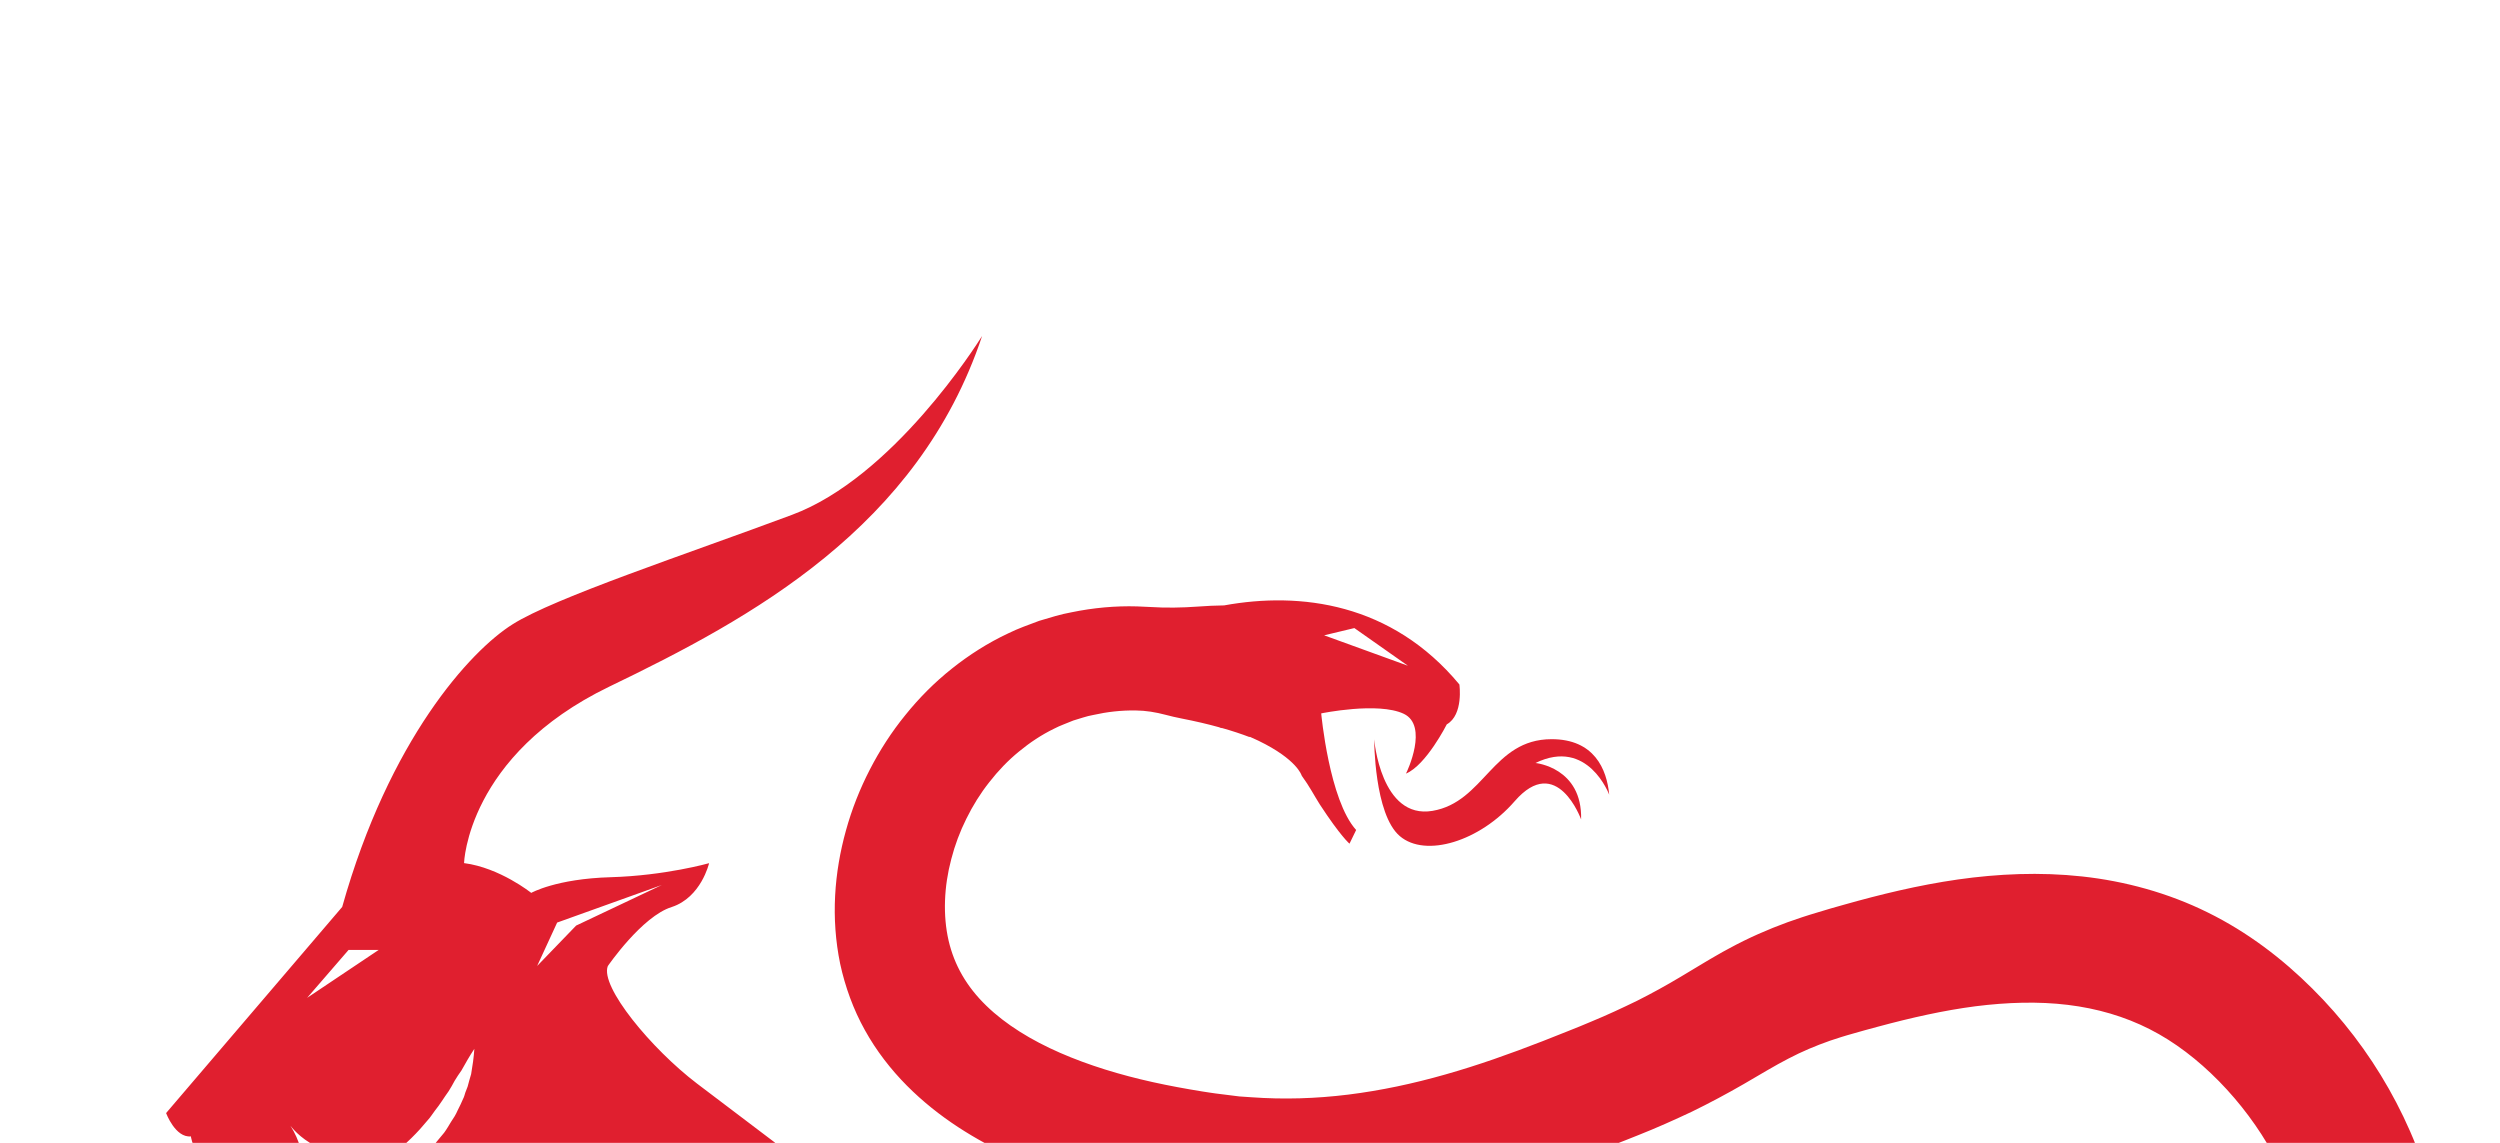 <?xml version="1.0" encoding="utf-8"?>
<!-- Generator: Adobe Illustrator 27.7.0, SVG Export Plug-In . SVG Version: 6.00 Build 0)  -->
<svg version="1.1" id="Isolation_Mode" xmlns="http://www.w3.org/2000/svg" xmlns:xlink="http://www.w3.org/1999/xlink" x="0px"
	 y="0px" viewBox="0 0 700 320" style="enable-background:new 0 0 700 320;" xml:space="preserve">
<style type="text/css">
	.st0{fill:#E01F2F;}
</style>
<g>
	<path class="st0" d="M631.71,544.4c-2.42-0.54-7.34-1.83-13.64-4.16c0.33,0.12,0.65,0.26,0.97,0.39
		C624.37,542.61,628.45,543.68,631.71,544.4z"/>
	<path class="st0" d="M633.4,544.75L633.4,544.75c-0.53-0.11-1.11-0.23-1.69-0.35C632.8,544.65,633.4,544.75,633.4,544.75z"/>
	<path class="st0" d="M141.27,535.72C123.48,559.12,99,591.36,97.89,593.2c-1.18,1.97-7.99,13.54-20.39,18.46
		c-17.32,5.6-21.78-2.86-21.78-2.86s-20.56,0.4-19.7,17.05h34.95v-0.02h33.31c0,0,0.58-14.58,15.16-17.49l60.92-48.82
		C156.9,555.69,146.15,544.52,141.27,535.72z"/>
	<g>
		<path class="st0" d="M487.03,525.19l-76.29,72.09l72.21-76.16c-0.7-0.7-1.42-1.4-2.16-2.12c-9.15-8.9-17.68-13.07-26.83-13.07
			c-10.91,0-22.71,5.71-37.09,13.4c2.02,14.66,2.11,33.84-7.43,46.78c-0.07,0.09-0.14,0.19-0.21,0.28
			c-10.71,14.14-19.46,25.74-20.11,26.82c-1.19,1.98-8.11,13.75-20.72,18.61c-0.46,0.18-0.9,0.3-1.33,0.44
			c-0.51,0.18-1.04,0.33-1.58,0.49c-0.7,0.19-1.4,0.37-2.07,0.49c-0.02,0-0.02,0-0.04,0c-11.13,2.07-16.38-4.44-16.38-4.44
			s-20.56,0.4-19.7,17.05h34.95v-0.02h33.28c0,0,0.58-14.58,15.16-17.49c0,0,0,0,0.02-0.02c0.05-0.05,0.25-0.19,0.54-0.44l0.44-0.35
			c6.99-5.78,49.59-41.09,73.3-66.94c3-3.27,5.69-6.39,7.96-9.27c-0.25-0.25-0.49-0.51-0.74-0.76
			C490.59,528.89,488.89,527.1,487.03,525.19z"/>
		<path class="st0" d="M384.77,207c0,0-0.02,20.99,7.18,27.11c7.2,6.15,22.41,1.46,32.15-9.76c11.84-13.64,18.61,5.09,18.61,5.09
			c0.37-14.56-12.78-15.8-12.78-15.8c14.72-7.18,20.65,8.89,20.65,8.89c-0.67-7.2-4.21-15.58-16.17-15.56
			c-16.51,0.04-18.79,17.6-33.3,20.07C386.6,229.51,384.77,207,384.77,207z"/>
		<path class="st0" d="M681.85,338.39c-2.6-12.08-7.18-23.27-13-33.56c-5.83-10.29-13.01-19.69-21.41-28.04
			c-8.38-8.34-18.05-15.77-29.27-21.3c-11.13-5.51-23.25-8.78-35.14-10.08c-11.92-1.3-23.62-0.74-34.79,0.84
			c-11.15,1.6-21.88,4.23-31.96,7.08c-2.55,0.72-4.85,1.35-7.64,2.23c-1.35,0.42-2.67,0.79-4.04,1.26l-4.07,1.4
			c-5.44,1.98-11.05,4.44-16.19,7.24c-1.32,0.68-2.53,1.39-3.76,2.09c-1.25,0.7-2.37,1.39-3.53,2.07l-6.46,3.88
			c-4.11,2.46-8.08,4.64-12.19,6.71c-4.16,2.02-8.38,4-12.78,5.81l-3.28,1.37l-3.49,1.4l-6.92,2.74
			c-9.15,3.56-18.16,6.76-27.22,9.32c-9.04,2.58-18.12,4.51-27.2,5.64c-9.08,1.12-18.14,1.4-27.13,0.74
			c-1.12-0.09-2.25-0.14-3.37-0.23l-3.34-0.42l-3.35-0.42c-0.53-0.05-1.18-0.18-1.79-0.26l-1.81-0.28
			c-4.78-0.77-9.4-1.62-13.96-2.63c-9.11-2.02-17.91-4.69-25.94-8.2c-8.03-3.51-15.24-7.92-20.67-13.21
			c-5.46-5.3-8.94-11.31-10.55-18.25c-1.6-7.01-1.3-15.05,0.76-22.79c1-3.88,2.42-7.69,4.23-11.31c1.79-3.64,3.93-7.09,6.43-10.24
			c2.48-3.18,5.25-6.08,8.31-8.57c3.04-2.51,6.32-4.69,9.82-6.39c1.72-0.91,3.58-1.51,5.36-2.28c1.86-0.53,3.69-1.23,5.62-1.56
			c3.81-0.86,7.76-1.32,11.82-1.26c0.02,0,0.04,0,0.05,0c2.83,0.02,5.62,0.49,8.34,1.21c1.46,0.39,2.97,0.74,4.5,1.04
			c3.93,0.77,7.39,1.58,10.47,2.44c0.23,0.09,0.46,0.18,0.68,0.26l0.04-0.07c3,0.84,5.62,1.72,7.87,2.58v-0.11
			c0.86,0.37,1.69,0.76,2.46,1.12c0.02,0,0.02,0,0.04,0.02c10.78,5.22,12.05,9.69,12.05,9.69c0.04,0.09,0.09,0.12,0.12,0.21
			c2.05,2.79,3.48,5.57,4.95,7.88c5.87,8.99,8.34,11.03,8.34,11.03l1.86-3.83c-7.55-8.34-9.78-32.65-9.78-32.65
			s15.95-3.3,23.13,0.12c6.95,3.35,0.95,16.12,0.6,16.74c5.65-2.35,11.43-13.79,11.43-13.79c4.74-2.69,3.53-11.17,3.53-11.17
			c-18.95-22.83-44.53-26.03-65.87-22.14c-2.48,0.04-4.92,0.14-7.34,0.33c-4.5,0.33-9.01,0.4-13.5,0.11
			c-1.18-0.07-2.35-0.12-3.53-0.16c-6.09-0.18-12.29,0.39-18.37,1.65c-3.07,0.54-6.04,1.51-9.04,2.39
			c-2.92,1.11-5.88,2.12-8.68,3.51c-5.65,2.65-10.94,6.02-15.77,9.87c-4.85,3.85-9.2,8.24-13.03,13c-3.86,4.74-7.18,9.89-9.96,15.3
			c-2.79,5.41-5.04,11.1-6.67,17c-3.28,11.78-4.27,24.53-1.62,37.37c1.39,6.41,3.69,12.78,6.92,18.56
			c3.21,5.8,7.27,11.01,11.73,15.51c4.48,4.51,9.34,8.34,14.36,11.63c5.02,3.28,10.2,6.06,15.44,8.45
			c10.47,4.78,21.13,8.1,31.77,10.62c5.3,1.26,10.64,2.32,15.86,3.23l1.93,0.33c0.65,0.11,1.23,0.23,1.97,0.32l4.18,0.6l4.2,0.58
			c1.4,0.14,2.81,0.25,4.21,0.37c11.22,0.97,22.5,0.76,33.56-0.44c22.14-2.37,43.22-8.82,62.78-16.17l7.25-2.76l3.58-1.39l3.74-1.49
			c4.99-1.97,9.99-4.21,14.96-6.55c4.95-2.41,9.9-5.06,14.54-7.74c4.65-2.69,8.78-5.22,12.57-7.16c3.79-1.98,7.52-3.55,11.61-4.99
			l3.13-1.02c1.04-0.35,2.16-0.63,3.23-0.95c2.05-0.61,4.65-1.3,6.97-1.93c9.45-2.55,18.49-4.58,27.41-5.74
			c8.9-1.12,17.61-1.39,25.83-0.39c8.22,1,15.93,3.25,22.93,6.81c6.94,3.51,13.54,8.6,19.44,14.61
			c5.88,6.01,11.06,12.92,15.12,20.32c4.07,7.38,7.09,15.21,8.68,22.99c1.55,7.76,1.6,15.38,0.02,22.23
			c-1.6,6.85-4.71,12.98-9.52,18.32c-4.74,5.36-11.08,9.92-18.28,13.4c-7.2,3.48-15.26,5.9-23.39,7.11
			c-4.06,0.61-8.15,0.91-12.12,0.88c-1,0.02-1.97-0.05-2.95-0.09l-2.81-0.28c-1.91-0.07-3.65-0.51-5.44-0.81
			c-0.91-0.11-1.74-0.4-2.6-0.65c-0.86-0.26-1.72-0.44-2.58-0.74c-1.69-0.68-3.39-1.18-5.11-2.05l-1.3-0.58l-0.65-0.3l-0.67-0.37
			l-2.67-1.44c-0.9-0.49-1.86-1.11-2.79-1.63l-1.4-0.84l-1.49-0.95c-3.86-2.42-8.29-5.37-13.01-8.25l-3.65-2.18
			c-1.21-0.72-2.56-1.42-3.85-2.12c-2.55-1.44-5.36-2.72-8.1-4.02c-0.68-0.33-1.39-0.63-2.11-0.91l-2.14-0.86
			c-1.44-0.56-2.86-1.18-4.32-1.67l-4.43-1.42c-1.48-0.47-2.95-0.95-4.46-1.26l-4.48-1.07c-0.76-0.18-1.49-0.35-2.25-0.51
			l-2.27-0.39c-3-0.56-6.04-0.9-9.06-1.25c-6.08-0.54-12.15-0.67-18.18-0.37c-1.49,0.09-2.99,0.25-4.48,0.35l-2.25,0.19l-2.21,0.3
			l-4.43,0.6l-4.36,0.81c-11.61,2.21-22.62,5.88-32.96,10.41c-5.18,2.25-10.19,4.76-15.08,7.39c-2,1.12-4.02,2.23-6.01,3.39
			c-36.46,10.5-75.81,5.09-107.56-16.07c-0.84-0.56-1.72-1.16-2.6-1.76c-1.09-0.09-2.04-0.25-3.14-0.35
			c-3.74-0.49-7.38-0.65-11.06-0.65c-4.23,0-8.38,0.4-12.42,1.09l-2.9,0.51l-2.99,0.74c-0.95,0.19-1.84,0.49-2.84,0.76
			c-0.95,0.35-1.93,0.54-2.79,0.95c-3.85,1.3-7.48,3.09-11.12,4.99c2.9-2.95,6.18-5.55,9.87-7.57c3.74-2,7.64-3.76,11.71-4.85
			c4.11-1.14,8.39-1.84,12.57-2.09c2.9-0.16,5.69-0.16,8.62,0c-6.22-7.73-19.79-23.18-31.14-27.08c0,0-39.74-30.17-52.4-39.72
			c-12.71-9.68-27.17-27.13-24.94-32.86c0,0,9.57-13.96,17.89-16.54c8.27-2.7,10.47-12.28,10.47-12.28s-12.28,3.49-27.57,3.93
			s-22.23,4.39-22.23,4.39s-8.78-7.04-18.81-8.34c0,0,0.84-30.15,40.64-49.4c39.78-19.18,86.49-44.5,104.42-98.2
			c-1.49,2.35-24.97,39.6-53.28,50.1c-29.26,10.92-66.43,23.18-78.2,30.64c-11.85,7.43-34.56,32.35-47.7,79.13l-49.31,57.72
			c0,0,2.58,6.97,6.94,6.53c0,0,1.3,9.57,10.01,5.62c0,0,2.23,10.08,0.46,14.01c-1.76,3.95,4.43,16.16,12.66,18.35l-0.79-4.79
			c0,0,2.16,5.23,9.57,7.43c0,0-7.83-10.06-4.85-19.69c2.56-7.92,1.53-11.77,1.05-12.91l3.79,7.67c0,0,1.28-10.47-4.04-18.68
			c1.93,2.49,11.36,12.92,31.26,5.94c1.79-1.62,3.49-3.28,5.04-4.99l2.18-2.53c0.76-0.81,1.32-1.76,2-2.65
			c1.39-1.7,2.49-3.58,3.83-5.43c0.6-0.95,1.16-1.93,1.7-2.95c0.6-0.95,1.19-1.93,1.9-2.88c1.11-2,2.25-3.99,3.6-6.04
			c-0.16,2.39-0.49,4.74-0.9,7.08c-0.39,1.19-0.65,2.35-0.98,3.49l-0.65,1.69c-0.21,0.61-0.3,1.16-0.6,1.7
			c-0.49,1.09-0.98,2.23-1.55,3.28c-0.49,1.14-1.09,2.12-1.84,3.2c-0.6,0.98-1.23,2.09-1.93,3.04l-2.35,2.83
			c-1.69,1.84-3.58,3.6-5.57,5.15c-0.46,4.23-1.7,10.22-4.39,15.73c-0.39,0.91-0.79,1.76-1.14,2.55c1.19-1,24.15-19.55,60.08-3.06
			l1.9,0.79l-0.98,1.84l-2.65,4.58c4.79-1.14,9.68-1.19,14.47-0.11c6.41,1.55,11.77,6.09,15.3,11.27c3.69,5.2,5.74,11.22,7.48,17
			c0.84,2.9,1.79,5.83,3.42,8.24c1.65,2.44,4.39,4.04,7.48,4.5c-3.09-0.05-6.23-1.35-8.18-3.9c-2.05-2.49-3.2-5.43-4.34-8.24
			c-2.2-5.72-4.39-11.41-8.1-16.03c-3.58-4.6-8.38-8.24-13.91-9.54c-5.53-1.3-11.66-0.49-16.74,1.7l-4.95,2.09l2.55-4.74l3.79-6.83
			c-7.43-3.04-15.4-4.64-23.32-3.9c-8.62,0.76-16.95,3.99-24.43,8.57c-0.05,0.05-0.11,0.09-0.16,0.16
			c-9.71,5.83-17.4,14.45-22.93,24.32c-6.08,10.82-13.91,25.13-19.14,35.6c-9.68,19.19-18.35,22.74-18,31.45
			c0.46,8.73-4.34,38.88-7.78,45.03c0,0,0.79,9.68,10.87,8.71c0,0,0,7.48,10.01,6.57c0,0-6.13-9.17,2.69-13.56
			c8.78-4.34,14.4-0.39,16.56,4.79c2.2,5.27-4.79,12.85-10.22,8.82l-2.44-3.99c0,0-6.97,11.36,6.53,14.42c0,0,1.35,7.92,15.35,7.48
			c0,0-7.87-3.93-1.69-10.08c0,0,10.41-3.93,8.32-23.62c0,0,0.25-1.4,1.19-2.25c0.14-1.88,0.32-3.78,0.65-5.62
			c0.6-3.99,1.33-7.88,3.23-11.82c0.86-1.93,2.05-3.99,4.25-5.57l0.65-0.46l0.54-0.35c0.3-0.25,0.65-0.46,1.04-0.79
			c0.56-0.49,1.35-1.05,1.84-1.69c2.49-2.55,4.69-5.58,6.48-8.87c1.98-3.2,3.69-6.69,5.18-10.19c-0.3,3.9-1.28,7.64-2.6,11.38
			c-1.28,3.74-3.04,7.38-5.62,10.66c-0.65,0.84-1.35,1.63-2.11,2.39c-0.39,0.39-0.79,0.68-1.23,1.11l-0.6,0.49l-0.35,0.25
			l-0.19,0.16c-0.81,0.74-1.62,2.12-2.25,3.74c-1.25,3.14-2.05,6.78-2.55,10.41c-0.35,2.2-0.6,4.34-0.79,6.48
			c0.76,0.7,1.49,1.6,2.35,2.74c7.13,9.78,0.79,25.18,23.72,36.46c-0.84-2.09-1.69-4.28-2.42-6.48c-2.3-7.08-3.85-14.56-4.23-22.02
			c-0.26-3.79-0.21-7.57,0-11.38c0.19-3.74,0.79-7.48,1.39-11.22c0.44-1.84,0.74-3.74,1.19-5.53l0.68-2.79l0.81-2.69
			c0.54-1.79,1.19-3.6,1.88-5.37l0.79-2.55c0.37-0.79,0.56-1.6,0.81-2.49c1.93-6.73,2.83-13.77,1.9-20.63
			c-0.9-6.78-3.49-13.4-7.78-18.79c-0.98-1.35-2.14-2.65-3.42-3.79c-1.25-1.14-2.65-2.16-4.09-3.09c-1.46-0.9-2.99-1.6-4.64-2.14
			c-1.55-0.51-3.2-0.79-4.9-0.84c-3.55-0.16-6.94,0.49-10.03,2.35c-1.49,0.9-2.9,2.04-4.04,3.39c-1.25,1.3-2.35,2.84-3.06,4.48
			c0.91-3.53,3.06-6.88,6.2-9.27c2.93-2.42,6.92-3.74,10.85-3.93c1.95-0.09,3.93,0,5.9,0.46c1.93,0.46,3.88,1.11,5.62,2.09
			c1.76,0.84,3.44,2,4.93,3.2c1.55,1.23,2.99,2.6,4.28,4.04c2.65,2.95,4.83,6.29,6.34,9.87c1.69,3.58,2.9,7.38,3.34,11.26
			c1.14,7.78,0.39,15.66-1.95,23.04c-0.25,0.9-0.54,1.83-0.84,2.74l-0.98,2.65c-0.61,1.7-1.25,3.39-1.76,5.09
			c-1.16,3.39-2.09,6.88-2.9,10.38c-0.65,3.49-1.39,7.02-1.74,10.62c-0.3,3.53-0.6,7.18-0.49,10.76c0,3.6,0.19,7.18,0.54,10.76
			c0.39,3.6,1.09,7.13,1.83,10.71c0.65,2.79,1.51,5.57,2.35,8.32c0,0.05,0.05,0.05,0.05,0.05s0,0.05,0.05,0.16
			c1.33,4.13,3.09,8.11,5.13,11.98c2.79,3.88,6.94,8.08,13.26,11.56c6.34,3.42,14.82,6.27,26.18,7.32
			c41.97,3.93,41.06,13.12,46.77,20.55c0,0,3.93-15.26-4.79-22.74c0,0,6.08-0.46,21.39,14.86c15.3,15.31,25.41,7.88,25.41,7.88
			s-11.45,1.3-16.6-7.88c-5.27-9.17-7.52-30.56-14.51-34.93v-1.79c-1.09-1.25-2.2-2.55-3.35-3.9c-2.55-3.14-4.83-6.43-7.13-9.87
			c-2.12-3.39-4.23-6.92-5.83-10.85c3.49,2.39,6.53,5.2,9.48,8.01c2.35,2.41,4.53,4.85,6.73,7.38c2.2,2.6,4.28,5.23,6.23,8.04
			c3.14,4.53,5.9,9.11,8.13,14.36h0.05c13.72,17.44,32.15,43.62,28.57,55.07c-1.55,4.74-3.79,7.64-6.18,9.38
			c-6.78,4.88-15.26,0.65-15.26,0.65s-20.58,0.44-19.69,17.05h62.5c0,0,7.43-10.52,16.26-13.96c8.62-3.51-19.37-72.54-19.74-73.48
			c0.67,0.39,26.39,15.45,73.86-6.53c48.12-22.28,72.19-48.89,104.89-17.03c32.75,31.91,21.83,34.09,121.54,53.79
			c0,0,34.1,13.12,19.65,38.88c0,0,0.11,0.44,0,1.09v-1.09c-10.22,9.15-16.4,1.3-16.4,1.3s-20.55,0.44-19.63,17.05h67.59
			c0,0-1.84-10.52,7.32-13.96c9.24-3.53-10.06-27.97-16.16-50.29c-4.58-16.89-4.53-14.75-15.35-16.86c0,0-0.02,0-0.04-0.02
			c-0.02,0-0.04-0.02-0.07-0.04c-0.05,0-0.16,0-0.25-0.05h-0.25c-0.25-0.05-0.6-0.16-1.09-0.25h-0.05c-0.21-0.05-0.4-0.09-0.61-0.16
			c-0.11-0.02-0.19-0.05-0.3-0.07s-0.23-0.05-0.35-0.07c-0.05,0-0.11,0-0.19-0.05c-0.11,0-0.21-0.05-0.25-0.05
			c-0.05-0.04-0.09-0.04-0.16-0.05c-0.02,0-0.04-0.02-0.05-0.02s-0.04-0.02-0.04-0.02c-0.04-0.02-0.04-0.02-0.07-0.04
			c-0.05,0-0.09-0.05-0.19-0.05h-0.11c-0.09-0.05-0.19-0.05-0.3-0.05c-0.7-0.21-1.55-0.4-2.41-0.65c-0.09,0-0.16-0.05-0.25-0.05
			c-0.11,0-0.16-0.05-0.25-0.09c-0.26-0.09-0.53-0.18-0.81-0.26c-0.19-0.05-0.39-0.11-0.56-0.18c-0.18-0.07-0.37-0.11-0.54-0.18
			c-0.18-0.05-0.37-0.11-0.54-0.18c-0.3-0.11-0.6-0.19-0.91-0.26c-1.14-0.4-2.46-0.79-3.74-1.3c-0.16-0.11-0.33-0.16-0.49-0.25
			c0-0.02-0.02-0.02-0.02-0.02h-0.02c-0.11-0.04-0.18-0.05-0.23-0.09c-0.04-0.02-0.07-0.04-0.11-0.05c0,0,0,0-0.02-0.02
			s-0.05-0.04-0.09-0.05c-8.9-3.34-20.58-8.85-31.89-17.65c0,0-0.04-0.04-0.11-0.09c-3.9-3.04-7.76-6.44-11.43-10.29
			c-0.04-0.04-0.07-0.07-0.11-0.11c-13.26-12.8-34.72-36.3-47.31-64.59c-0.35-0.79-0.74-1.58-1.12-2.35c0-0.02-0.02-0.02-0.02-0.02
			c-3.25-6.37-7.92-12.15-13.49-17.37c-0.3-0.28-0.6-0.56-0.9-0.83c0.02,0,0.04,0.02,0.05,0.02c-4.79-4.69-10.1-8.9-15.61-12.66
			l2.81,0.84c0.93,0.3,1.84,0.7,2.77,1.05l1.39,0.53c0.46,0.16,0.93,0.35,1.39,0.58c1.83,0.88,3.67,1.63,5.53,2.69
			c0.93,0.51,1.84,0.95,2.81,1.51l2.88,1.69c0.95,0.53,2,1.21,2.99,1.83l3.09,1.91l3.21,2.02l3.44,2.12
			c9.15,5.71,21.35,11.94,34.28,14.31l4.81,0.83c1.62,0.32,3.18,0.35,4.78,0.51l4.76,0.37c1.56,0.04,3.13,0.11,4.65,0.07
			c6.16-0.02,12.2-0.56,18.16-1.53c11.87-1.93,23.43-5.51,34.4-10.98c5.5-2.72,10.82-5.97,15.89-9.75
			c5.08-3.76,9.85-8.15,14.14-13.1c4.3-4.93,8.08-10.5,11.08-16.47c3-5.99,5.25-12.35,6.64-18.83
			C684.92,363.52,684.41,350.44,681.85,338.39z M379.22,175.86l15,10.55l-23.46-8.52L379.22,175.86z M85.99,279.4l11.61-13.42h8.43
			L85.99,279.4z M150.4,270.47l5.6-12.15l29.31-10.52l-23.99,11.36L150.4,270.47z M70.99,449.54l11.61-13.36h8.52L70.99,449.54z
			 M170.54,512c-3.69-5.58-5.64-12.36-6.04-19.11c-0.25-3.34-0.05-6.73,0.35-10.06c0.25-0.86,0.35-1.7,0.54-2.6
			c0.19-1.05,0.4-1.6,0.56-2.44c0.44-1.49,0.68-2.99,0.98-4.53c1.14-6.18,1.69-12.52,1.79-18.81c0.32-12.61-1.39-25.32-4.64-37.48
			c-0.84-3.09-1.84-6.04-2.99-8.92c-1.14-2.95-2.6-5.74-4.23-8.32c-1.7-2.65-3.69-5.08-6.13-7.02c-1.25-0.95-2.53-1.81-3.99-2.49
			c-1.44-0.65-2.95-1.16-4.53-1.25c3.2-0.46,6.59,0.65,9.48,2.35c1.74,0.98,3.39,2.23,4.79,3.6c0.65-1.46,1.19-2.9,1.44-4.41
			c0.35-1.53,0.44-3.09,0.44-4.64c-0.09-3.04-0.79-6.04-1.93-8.87c-1.09-2.84-2.6-5.58-4.34-8.18c-1.4-2.18-2.95-4.34-4.65-6.27
			l-2.48,0.81c-1.25,0.46-2.55,0.95-3.83,1.39c-1.26,0.54-2.46,1.09-3.69,1.65l-1.7,0.98c-0.6,0.3-1.19,0.6-1.79,1
			c-2.25,1.39-4.28,3.04-5.94,5.09c-0.51,0.54-0.84,1.09-1.16,1.63c-0.25,0.3-0.46,0.6-0.6,0.9c-0.09,0.3-0.35,0.6-0.44,0.91
			c-0.54,1.23-0.9,2.53-1.05,3.99c-0.3-1.4-0.3-2.9-0.11-4.36c0.11-0.68,0.35-1.44,0.54-2.12c0.35-0.65,0.6-1.46,0.95-2.05
			c0.74-1.39,1.55-2.53,2.6-3.74l1.44-1.63c0.61-0.49,1.16-0.95,1.76-1.46c0.54-0.54,1.19-0.93,1.74-1.33l1.84-1.3
			c1.25-0.65,2.55-1.46,3.83-2.05c1.39-0.6,2.69-1.25,4.04-1.76l4.09-1.44l1.35-0.46l1,1.04c1.28,1.35,2.25,2.65,3.28,3.99
			c1.05,1.35,2,2.74,2.79,4.2c1.79,2.88,3.2,6.02,4.13,9.41c0.4,1.6,0.79,3.28,0.9,5.04c0.16,1.74,0.05,3.49-0.16,5.18
			c-0.35,1.69-0.79,3.34-1.49,4.88c-0.81,1.46-1.7,2.84-2.76,4c0.98,0.95,1.84,1.9,2.76,2.97c2.12,2.6,3.88,5.44,5.43,8.43
			c1.55,2.95,2.84,6.09,3.88,9.17c2.2,6.29,3.69,12.71,4.76,19.25c0.95,6.53,1.33,13.15,1.14,19.79
			c-0.16,6.62-0.98,13.29-2.46,19.79c-0.35,1.6-0.9,3.2-1.39,4.83c-0.19,0.76-0.54,1.69-0.68,2.2c-0.19,0.68-0.35,1.49-0.46,2.2
			c-0.65,2.99-1,6.11-1,9.22c0,3.09,0.35,6.18,1.05,9.18c0.65,3.09,1.63,5.99,3.09,8.82c1.44,2.74,3.28,5.34,5.43,7.67
			c2.11,2.34,4.53,4.5,7.18,6.32C179.46,522.03,174.23,517.67,170.54,512z M207.58,458.21c0.25,2.49,0.76,4.97,1.35,7.57
			c0.65,2.48,1.6,4.93,2.53,7.48c-2.04-1.79-3.79-4.04-5.18-6.43c-1.35-2.44-2.41-5.02-3.2-7.81c-0.68-2.69-1.04-5.5-1.23-8.29
			c-0.16-2.83,0-5.62,0.35-8.36c0.6-5.6,2.2-10.98,4.34-16c2.2-4.99,4.83-9.78,8.53-13.91c-1.49,5.18-3.04,10.26-4.25,15.4
			c-1.23,5.04-2.18,10.12-2.9,15.21C207.32,448.1,207.18,453.17,207.58,458.21z M601.46,548.79c5.23,0.49,10.36,1.46,15.44,2.9
			c2.49,0.76,4.99,1.65,7.34,2.79c2.39,1.19,4.69,2.6,6.73,4.43l1.46,1.55c0.39,0.49,0.74,0.98,1.19,1.49
			c0.79,1.05,1.65,2.11,2.46,3.2c1.49,2.09,3.04,4.23,4.37,6.5c2.65,4.48,5.08,9.11,7.18,14l-0.19,0.11
			c-3.2-4.2-6.09-8.53-8.97-12.82l-4.36-6.48c-0.65-1.09-1.39-2.14-2.12-3.25c-0.4-0.49-0.81-1.04-1.11-1.6l-1.14-1.35
			c-1.84-1.74-3.9-3.23-6.13-4.37c-2.3-1.25-4.64-2.23-7.13-3.09c-4.83-1.74-9.87-2.93-15.07-3.74L601.46,548.79z M438.98,462.85
			c-1.6,0.95-3.04,2.09-4.39,3.28c-1.35,1.14-2.6,2.55-3.69,3.99c-0.6,0.65-1.05,1.39-1.55,2.16c-0.46,0.76-0.9,1.55-1.19,2.23v0.05
			l-0.16,0.21c-2.55,4.07-5.34,8.08-8.59,11.68c-1.39,1.93-3.18,3.64-4.88,5.43c-0.84,0.84-1.69,1.6-2.6,2.49
			c-0.95,0.79-1.74,1.63-2.74,2.39c-7.39,6.34-15.72,11.52-24.53,15.51c-8.78,4.04-18.16,6.78-27.57,8.52
			c-4.79,0.84-9.48,1.46-14.29,1.65c-2.46,0.16-4.85,0.19-7.24,0.16c-2.35-0.05-4.69-0.16-7.04-0.46
			c9.41-1.05,18.65-2.84,27.61-5.34c4.55-1.19,8.92-2.69,13.36-4.28c4.28-1.6,8.62-3.34,12.77-5.39
			c8.32-3.99,16.24-8.82,23.37-14.59c7.24-5.72,13.66-12.42,19.44-19.74c1.05-1.79,2.25-3.2,3.64-4.55
			c1.35-1.44,2.95-2.69,4.58-3.74c1.65-1.09,3.34-1.98,5.15-2.63c1.79-0.76,3.74-1.16,5.57-1.51c-0.84,0.4-1.79,0.7-2.58,1.19
			C440.67,461.95,439.77,462.35,438.98,462.85z M507.47,503.47l2.49,3.6c0.84,1.11,1.6,2.28,2.49,3.39l2.65,3.34l1.39,1.65
			l1.39,1.49c1.02,1.05,2,2.05,2.99,3.09l3.09,2.84c1.09,1.05,2.2,1.9,3.28,2.79c1.09,0.9,2.2,1.79,3.39,2.63
			c4.53,3.39,9.43,6.39,14.51,8.94c5.18,2.55,10.57,4.74,16.16,6.18l-0.16,0.54c-5.8-0.98-11.38-2.79-16.7-5.09
			c-5.34-2.23-10.57-4.97-15.44-8.22c-1.32-0.68-2.49-1.63-3.71-2.49c-1.19-0.9-2.34-1.69-3.48-2.67l-3.35-2.84
			c-1.09-0.93-2.2-1.98-3.28-2.99l-1.55-1.53l-1.49-1.65l-3.04-3.28c-0.95-1.14-1.81-2.28-2.69-3.49l-2.69-3.42l-1.3-1.65
			l-1.39-1.55c-0.86-1.09-1.84-1.98-2.79-2.99c-2.05-1.83-4.18-3.64-6.43-5.18c-2.3-1.62-4.58-2.95-7.08-4.23
			c-2.39-1.25-4.88-2.46-7.52-3.39c-10.27-4.04-21.58-5.9-33.12-6.2l-0.09-0.6c5.69-1.55,11.63-2.05,17.54-1.81
			c2.93,0.11,5.99,0.46,8.87,0.91c2.99,0.49,5.94,1.3,8.82,2.2c1.4,0.46,2.79,0.98,4.2,1.55c1.39,0.6,2.79,1.23,4.14,1.98
			c1.33,0.65,2.58,1.46,3.93,2.3c0.6,0.39,1.25,0.84,1.9,1.23c0.61,0.51,1.21,0.95,1.81,1.4C500.04,494,504.13,498.55,507.47,503.47
			z"/>
	</g>
</g>
</svg>
